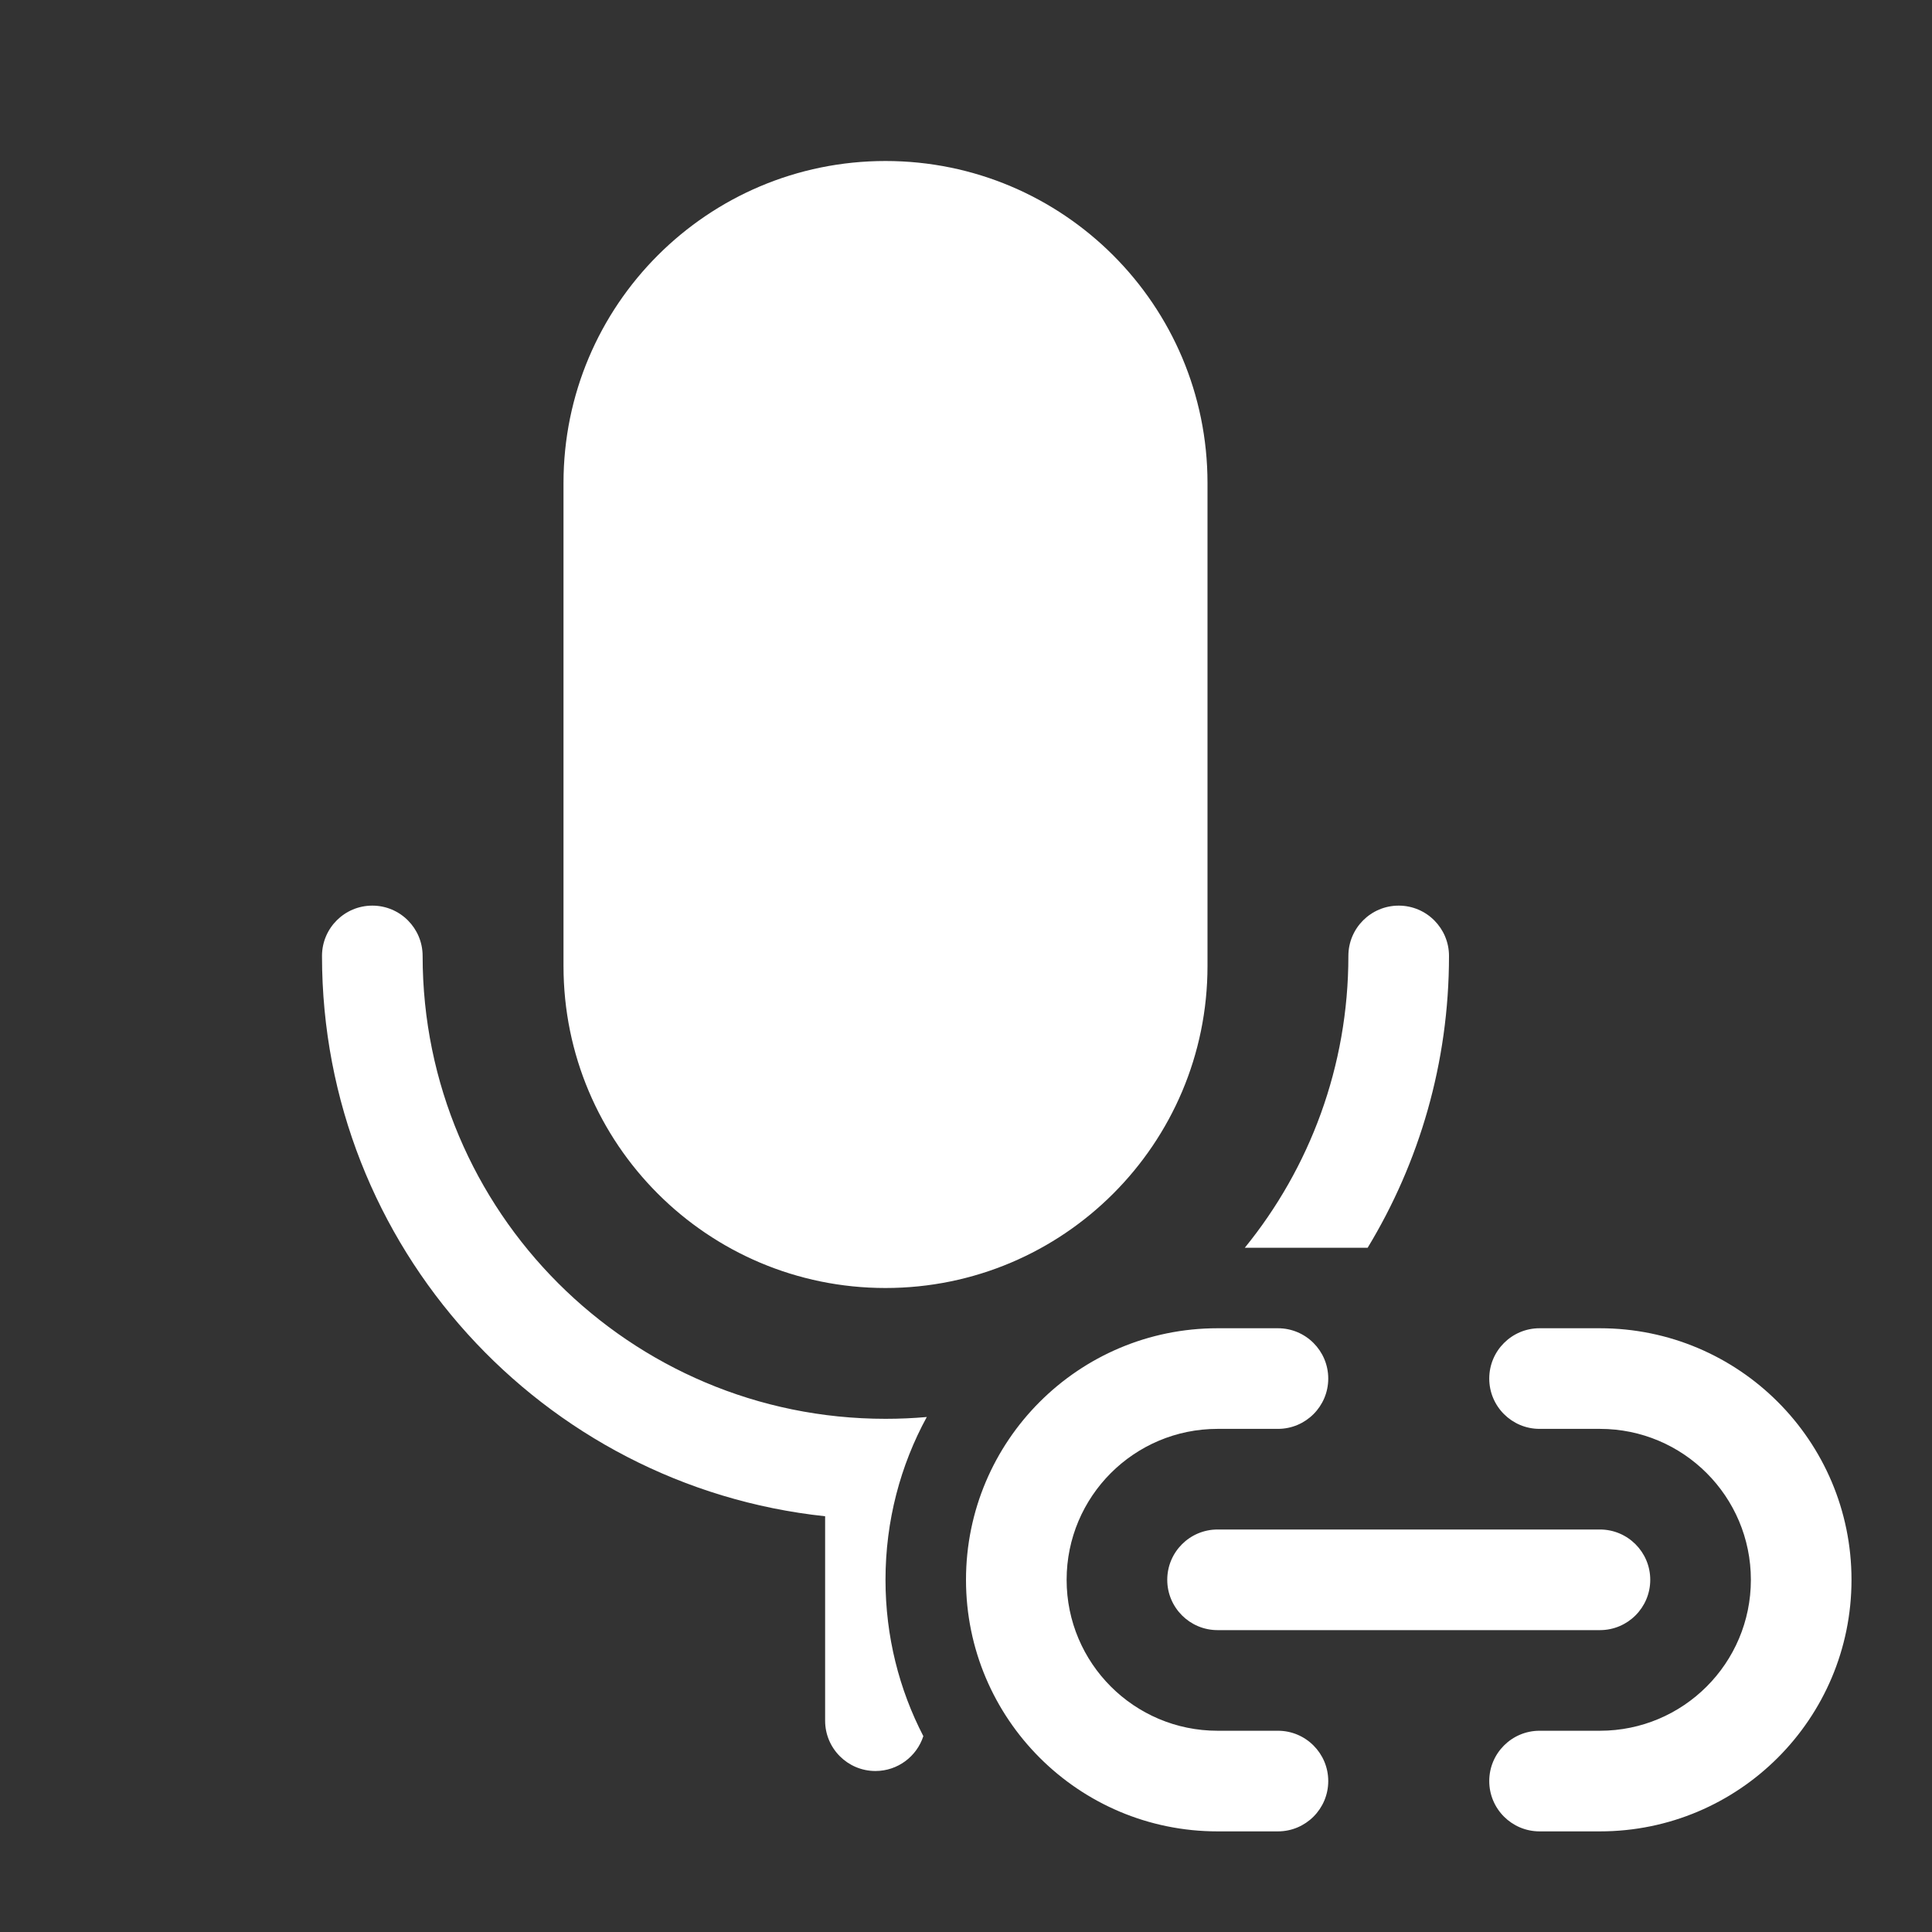 <svg width="48" height="48" viewBox="0 0 48 48" fill="none" xmlns="http://www.w3.org/2000/svg">
<rect x="0" y="0" width="48" height="48" fill="#333333" stroke="none"/>
<path d="M22 4C17.582 4 14 7.582 14 12V24C14 28.418 17.582 32 22 32C26.418 32 30 28.418 30 24V12C30 7.582 26.418 4 22 4ZM22 39.25C22 40.654 22.34 41.976 22.94 43.134C22.778 43.636 22.306 44 21.75 44C21.06 44 20.5 43.44 20.5 42.75V37.671C13.473 36.922 8 30.975 8 23.75C8 23.06 8.56 22.5 9.25 22.5C9.94 22.5 10.5 23.06 10.5 23.75C10.5 30.101 15.649 35.25 22 35.25C22.346 35.25 22.688 35.235 23.026 35.205C22.373 36.4 22 37.78 22 39.25ZM33.979 31C35.262 28.885 36 26.404 36 23.75C36 23.06 35.44 22.5 34.75 22.5C34.06 22.5 33.5 23.06 33.5 23.75C33.5 26.498 32.536 29.022 30.927 31H33.979ZM24 39.25C24 35.798 26.798 33 30.25 33H31.75C32.44 33 33 33.56 33 34.25C33 34.94 32.44 35.5 31.75 35.5H30.25C28.179 35.5 26.5 37.179 26.5 39.25C26.5 41.321 28.179 43 30.25 43H31.75C32.44 43 33 43.56 33 44.25C33 44.94 32.44 45.5 31.75 45.5H30.25C26.798 45.5 24 42.702 24 39.25ZM46 39.25C46 35.798 43.202 33 39.75 33H38.25C37.56 33 37 33.56 37 34.25C37 34.94 37.56 35.5 38.25 35.5H39.75C41.821 35.5 43.5 37.179 43.5 39.25C43.5 41.321 41.821 43 39.75 43H38.25C37.56 43 37 43.56 37 44.25C37 44.94 37.56 45.5 38.25 45.5H39.75C43.202 45.5 46 42.702 46 39.25ZM29 39.25C29 38.56 29.56 38 30.25 38H39.75C40.44 38 41 38.56 41 39.25C41 39.94 40.44 40.5 39.75 40.5H30.25C29.56 40.5 29 39.94 29 39.25Z" fill="#ffffff"/>
</svg>

